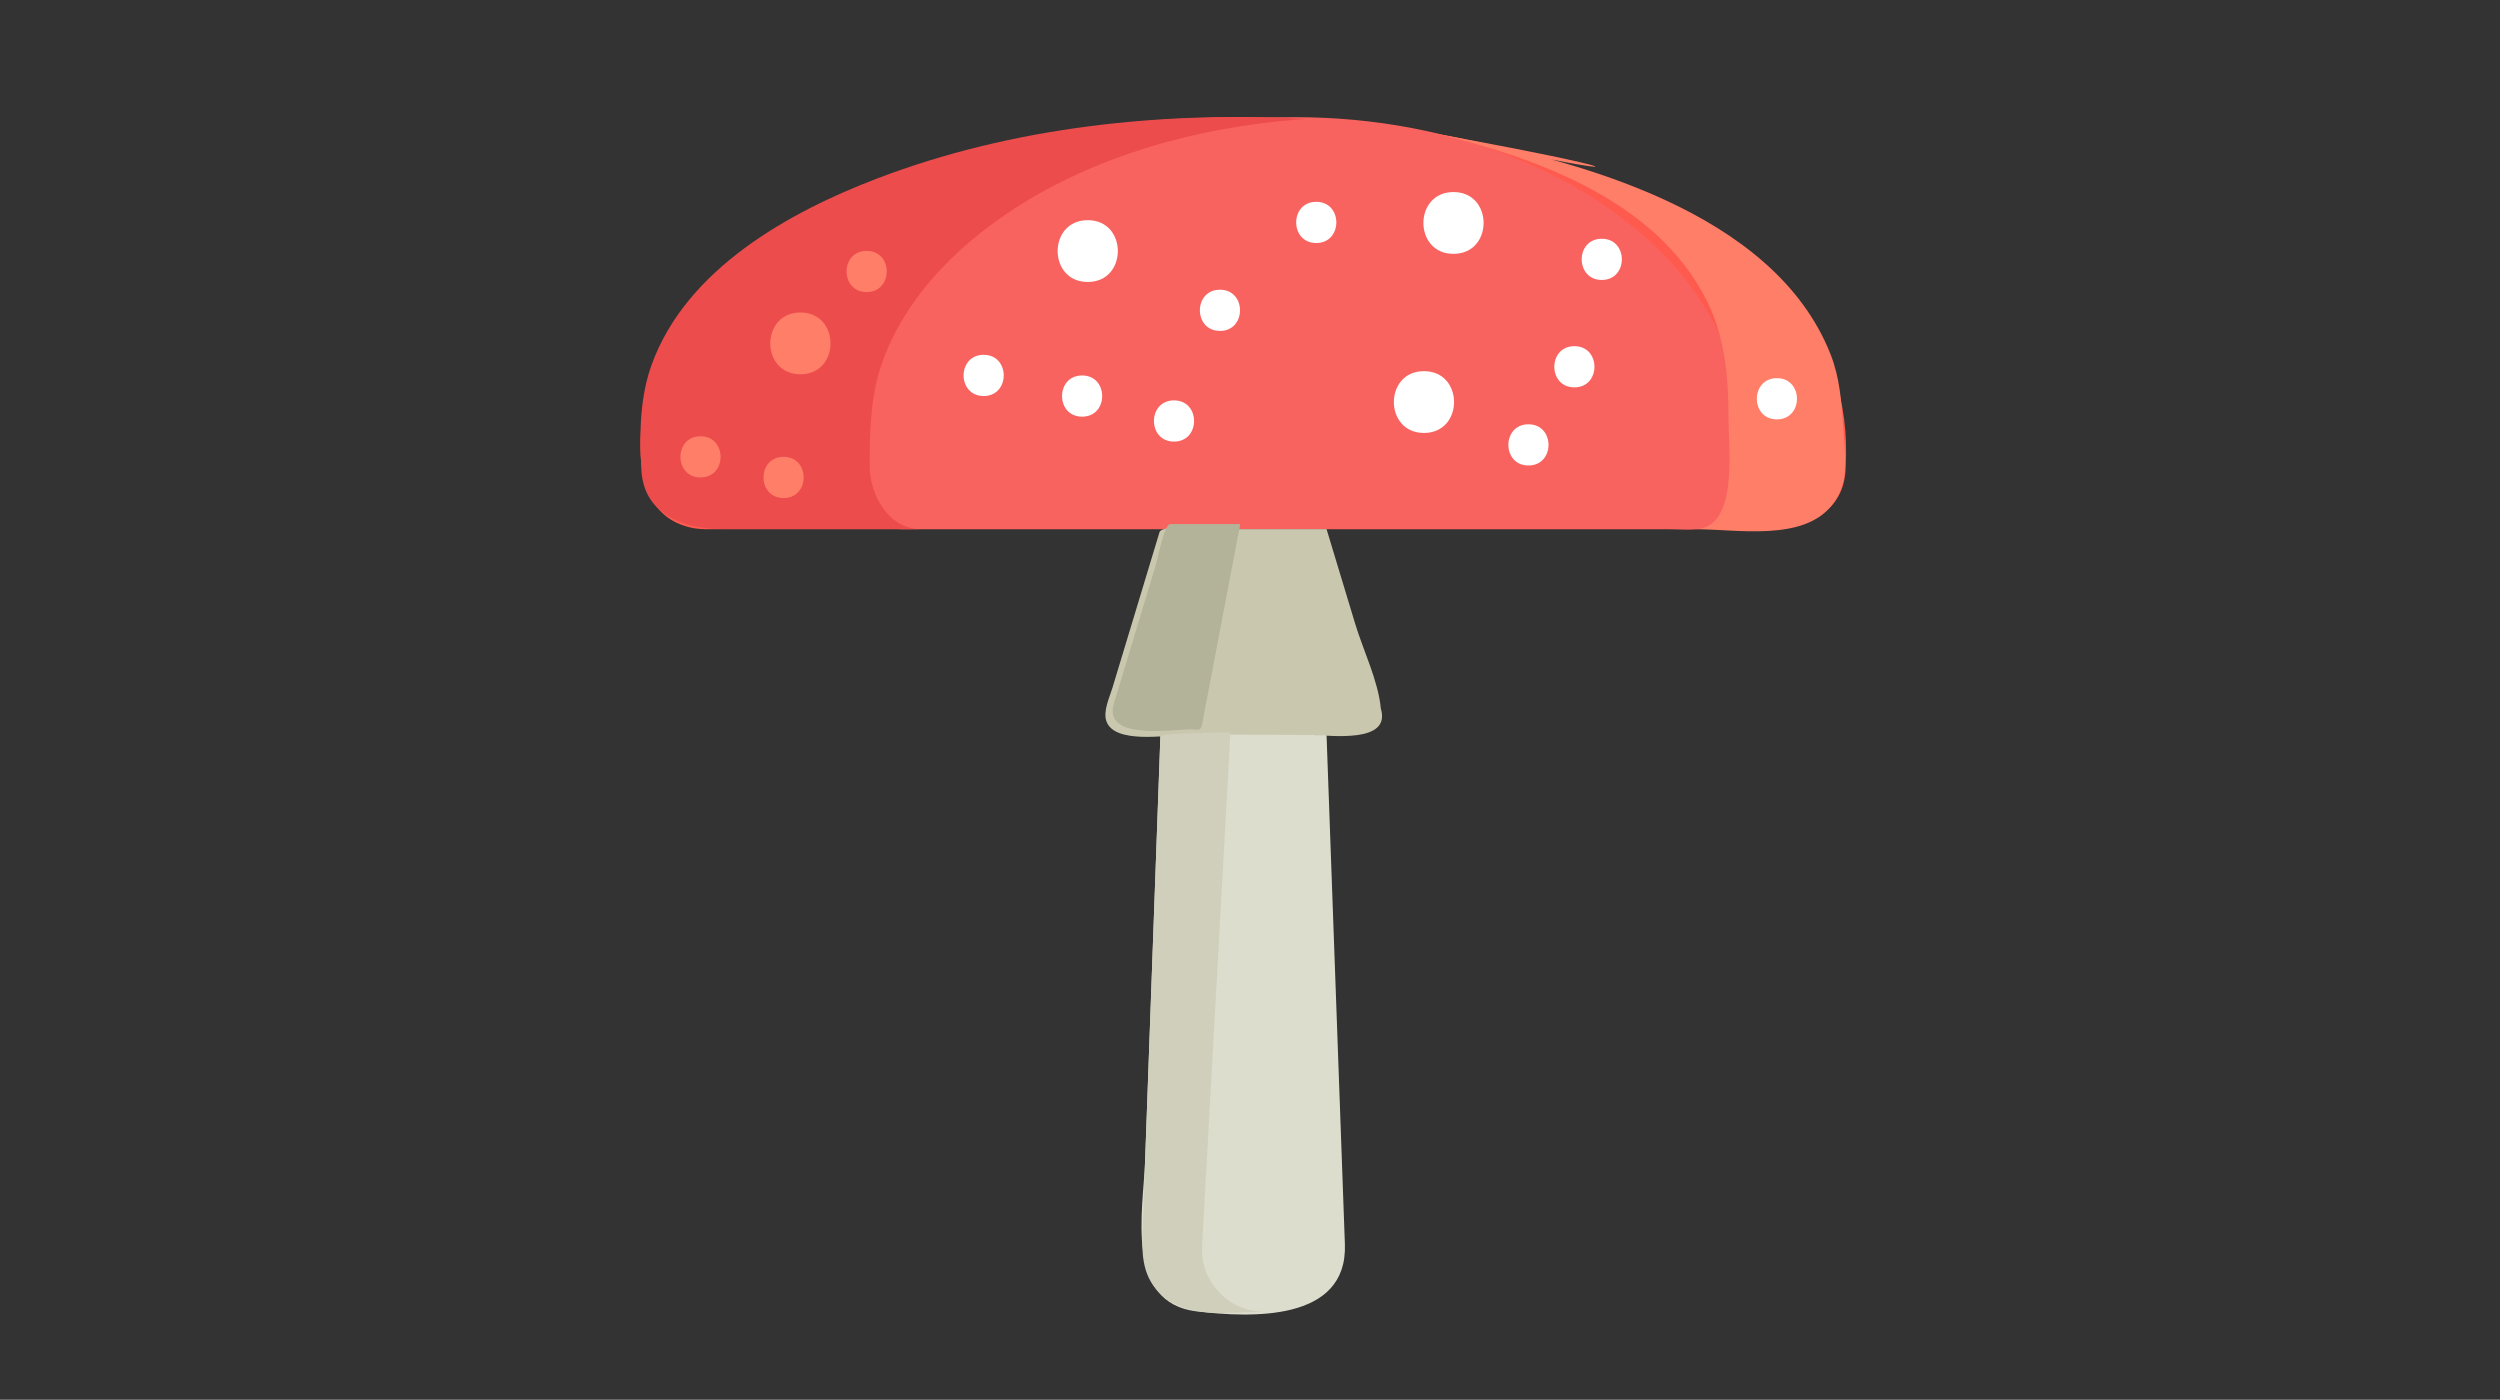 <svg version="1.1" id="Layer_1" xmlns="http://www.w3.org/2000/svg" xmlns:xlink="http://www.w3.org/1999/xlink" viewBox="0 0 768 430" enable-background="new 0 0 768 430" xml:space="preserve">
<rect x="0" y="0" width="768" height="430" fill="#333333" stroke="none"/>
<g>
	<path fill="#FF5A4E" d="M382,36c-43.144,0-87.959,7.189-126.896,26.509c-25.671,12.738-54.101,33.991-57.741,64.682
		c-1.567,13.216-1.392,31.084,14.645,34.846c3.262,0.765,6.817,0.514,10.15,0.514c14.93,0,29.859,0,44.789,0
		c91.631,0,183.261,0,274.892,0c12.211,0,25.159-4.608,25.159-19.469c1.076-19.684-4.607-36.907-17.944-51.612
		c-17.376-19.16-41.775-31.338-65.903-39.645C450.758,40.674,416.181,36,382,36z"/>
	<path fill="#F9635F" d="M397.948,36c-39.604,0-82.062,11.915-110.992,40.146c-11.747,11.462-20.918,25.82-24.494,41.968
		c-2.592,11.706-5.121,33.403,5.481,41.778c4.046,3.196,8.799,2.658,13.568,2.658c7.141,0,14.281,0,21.421,0
		c23.904,0,47.808,0,71.712,0c45.964,0,91.928,0,137.893,0c3.248,0,6.855,0.413,10.084-0.178
		c15.496-2.834,13.416-27.055,11.821-38.625c-4.89-35.465-35.255-60.959-66.538-74.152C445.863,40.302,421.823,36,397.948,36z"/>
</g>
<path fill="#ED4C4C" d="M267.172,143.083c0-11.423,0.24-22.308,4.369-33.161c5.395-14.181,15.248-26.277,26.77-35.976
	c28.406-23.911,66.571-34.944,103.07-37.412c-44.15-2.426-90.19,2.391-131.706,18.213c-27.438,10.457-58.827,27.943-69.464,57.224
	c-3.55,9.773-3.824,20.804-3.21,31.112c0,14.918,13.022,19.469,25.357,19.469c20.199,0,40.397,0,60.595,0
	C272.939,162.552,267.172,151.999,267.172,143.083z"/>
<path fill="#FF7E68" d="M442.482,41.351c30.721,7.493,66.805,20.814,81.858,51.064c5.74,11.535,6.659,23.668,6.659,36.306
	c0,8.967,3.14,33.83-10.335,33.83c12.692,0,33.038,3.942,42.057-7.292c5.756-7.17,4.035-15.849,3.477-24.269
	c-0.511-7.704-1.01-14.991-3.9-22.272C544.837,64.735,483.829,48.876,442.482,41.351C496.339,54.486,514.943,54.54,442.482,41.351z"
	/>
<path fill="#C9C8AF" d="M407.517,162.552c-9.612,0-19.225,0-28.836,0c-2.88,0-21.64-1.84-22.478,0.928
	c-3.165,10.462-6.329,20.924-9.493,31.386c-1.659,5.486-3.319,10.972-4.978,16.458c-0.89,2.941-2.94,7.172-1.833,10.273
	c2.5,7.006,18.314,4.229,23.752,4.229c13.18,0,26.359,0,39.54,0c5.347,0,24.282,2.704,21.002-8.145
	c-0.76-8.424-5.418-17.912-7.857-25.976C413.396,181.988,410.456,172.27,407.517,162.552z"/>
<path fill="#DDDDCE" d="M407.517,225.827c-3.773,0-51.016-0.492-51.047,0.373c-0.615,17.08-1.23,34.16-1.845,51.239
	c-0.949,26.352-1.898,52.703-2.847,79.054c-0.553,15.351-6.446,43.74,15.872,46.373c16.769,1.978,46.356,3.195,45.497-20.652
	c-0.567-15.78-1.136-31.562-1.704-47.342C410.135,298.523,408.825,262.176,407.517,225.827z"/>
<path fill="#CFCFBB" d="M369.254,383.34c2.916-52.78,5.831-105.56,8.746-158.34c-2.449,0.094-21.494,0.188-21.53,1.2
	c-0.189,5.265-0.379,10.529-0.568,15.794c-0.862,23.93-1.724,47.858-2.585,71.787c-0.759,21.08-1.519,42.161-2.277,63.241
	c-0.264,7.335-0.536,14.356,5.126,20.176c8.019,8.243,21.781,5.802,32.213,5.802C377.757,403,368.87,394.006,369.254,383.34z"/>
<path fill="#B3B399" d="M342.188,216.131c-3.441,11.385,17.833,7.988,23.266,7.916c2.164-0.028,3.395,0.747,3.798-1.371
	c0.662-3.471,1.323-6.942,1.984-10.414c3.255-17.087,6.509-34.175,9.764-51.262c-7.173,0-14.345,0-21.518,0
	c-1.785,0-3.893,10.823-4.384,12.446C350.794,187.675,346.491,201.903,342.188,216.131z"/>
<g>
	<path fill="#FFFFFF" d="M437.439,114.019c12.329,0,12.329,18.981,0,18.981C425.112,133,425.112,114.019,437.439,114.019z"/>
	<path fill="#FFFFFF" d="M334.155,67.638c12.328,0,12.328,18.982,0,18.982C321.827,86.62,321.827,67.638,334.155,67.638z"/>
</g>
<path fill="#FF7E68" d="M245.887,96c12.329,0,12.329,18.982,0,18.982C233.559,114.982,233.559,96,245.887,96z"/>
<g>
	<path fill="#FFFFFF" d="M446.514,59c12.329,0,12.329,18.982,0,18.982C434.186,77.982,434.186,59,446.514,59z"/>
	<path fill="#FFFFFF" d="M374.77,89c8.22,0,8.221,12.656,0,12.656S366.549,89,374.77,89z"/>
	<path fill="#FFFFFF" d="M404.353,62c8.222,0,8.222,12.655,0,12.655C396.133,74.655,396.132,62,404.353,62z"/>
	<path fill="#FFFFFF" d="M492.065,73.344c8.22,0,8.22,12.656,0,12.656C483.845,86,483.845,73.344,492.065,73.344z"/>
	<path fill="#FFFFFF" d="M302.181,109c8.22,0,8.221,12.655,0,12.655C293.961,121.655,293.961,109,302.181,109z"/>
	<path fill="#FFFFFF" d="M332.426,115.344c8.22,0,8.22,12.656,0,12.656C324.206,128,324.206,115.344,332.426,115.344z"/>
</g>
<g>
	<path fill="#FF7E68" d="M215.198,134.017c8.22,0,8.22,12.655,0,12.655S206.978,134.017,215.198,134.017z"/>
	<path fill="#FF7E68" d="M266.233,77.068c8.221,0,8.221,12.656,0,12.656C258.013,89.725,258.013,77.068,266.233,77.068z"/>
	<path fill="#FF7E68" d="M240.716,140.344c8.22,0,8.219,12.656,0,12.656C232.496,153,232.496,140.344,240.716,140.344z"/>
</g>
<g>
	<path fill="#FFFFFF" d="M469.538,130.344c8.221,0,8.22,12.656,0,12.656S461.317,130.344,469.538,130.344z"/>
	<path fill="#FFFFFF" d="M483.652,106.344c8.222,0,8.221,12.656,0,12.656S475.432,106.344,483.652,106.344z"/>
	<path fill="#FFFFFF" d="M545.864,116.173c8.219,0,8.218,12.655,0,12.655C537.643,128.828,537.643,116.173,545.864,116.173z"/>
	<path fill="#FFFFFF" d="M360.655,123c8.219,0,8.219,12.656,0,12.656C352.435,135.656,352.435,123,360.655,123z"/>
</g>
</svg>
